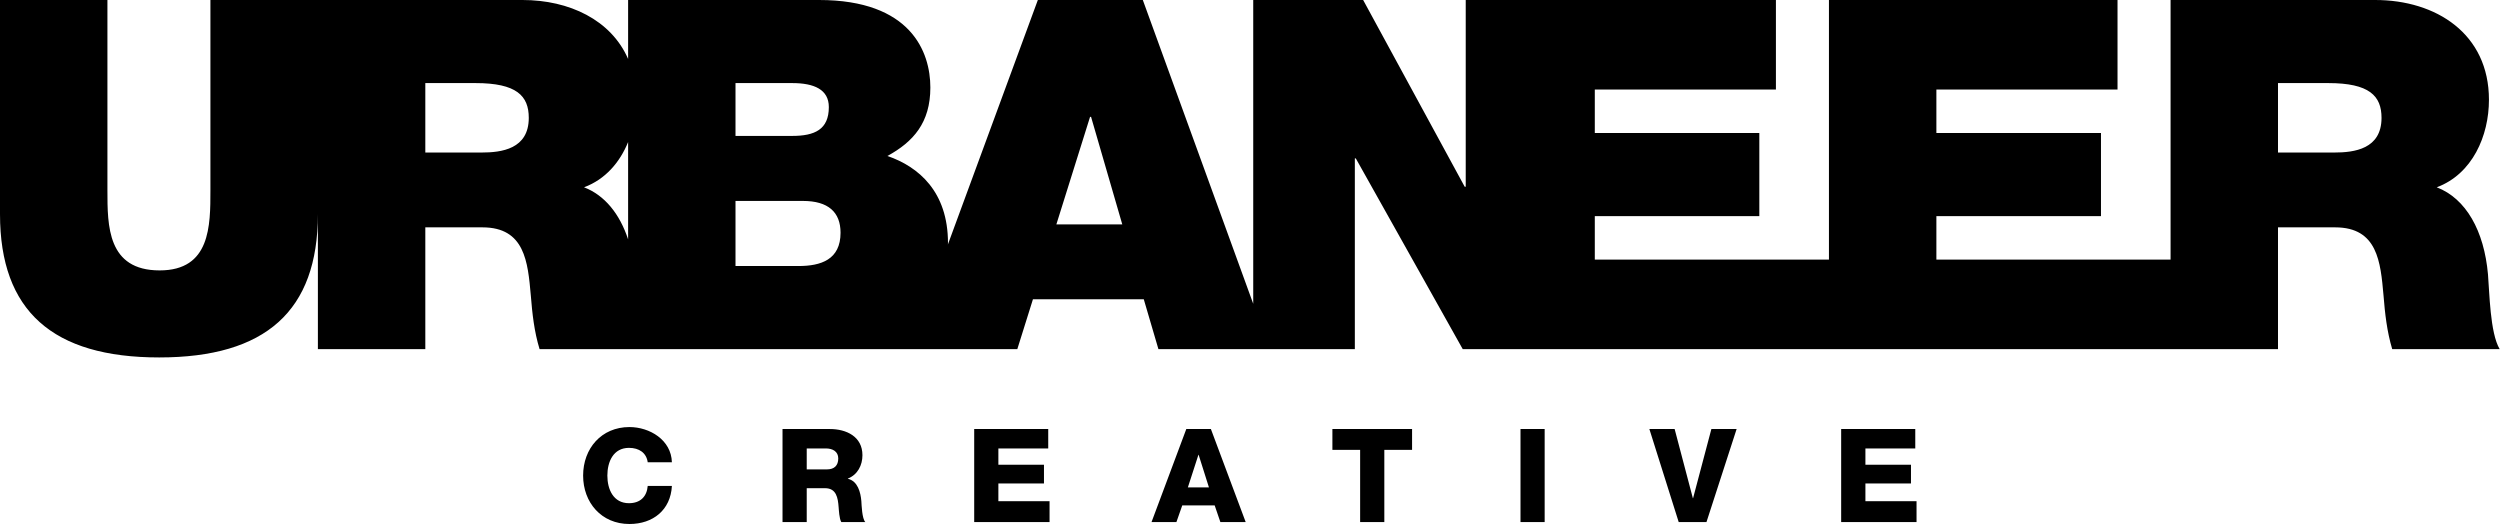 <?xml version="1.0" encoding="UTF-8" standalone="no"?>
<svg width="1001px" height="210px" viewBox="0 0 1001 210" version="1.1" xmlns="http://www.w3.org/2000/svg" xmlns:xlink="http://www.w3.org/1999/xlink" xmlns:sketch="http://www.bohemiancoding.com/sketch/ns">
    <!-- Generator: Sketch 3.4 (15575) - http://www.bohemiancoding.com/sketch -->
    <title>Header</title>
    <desc>Created with Sketch.</desc>
    <defs>
        <path d="M953.564,47.185 C953.564,38.376 948.668,33.267 932.262,33.267 L912.11,33.267 L912.11,61.075 L934.6,61.075 C942.626,61.075 953.564,59.712 953.564,47.185 L953.564,47.185 Z M449.363,89.855 L436.858,46.782 L436.462,46.782 L422.965,89.855 L449.363,89.855 L449.363,89.855 Z M336.555,93.189 C336.555,84.967 331.659,80.455 321.501,80.455 L294.496,80.455 L294.496,106.516 L319.723,106.516 C328.716,106.516 336.555,103.957 336.555,93.189 L336.555,93.189 Z M294.496,54.422 L317.194,54.422 C326.188,54.422 331.864,51.876 331.864,42.879 C331.864,35.844 325.989,33.267 317.194,33.267 L294.496,33.267 L294.496,54.422 L294.496,54.422 Z M251.496,95.845 L251.496,56.872 C248.212,64.951 242.418,71.804 233.847,74.993 C242.118,78.175 248.136,85.631 251.496,95.845 L251.496,95.845 Z M211.723,47.185 C211.723,38.376 206.854,33.267 190.418,33.267 L170.296,33.267 L170.296,61.075 L192.774,61.075 C200.791,61.075 211.723,59.712 211.723,47.185 L211.723,47.185 Z M1000.876,139.798 L957.843,139.798 C955.732,132.728 954.931,125.505 954.356,118.25 C953.165,104.929 952.007,91.033 934.99,91.033 L912.11,91.033 L912.11,139.798 L585.683,139.798 L542.862,63.422 L542.478,63.422 L542.478,139.798 L463.833,139.798 L457.969,119.831 L413.588,119.831 L407.331,139.798 L216.047,139.798 C213.885,132.728 213.111,125.505 212.533,118.25 C211.345,104.929 210.169,91.033 193.176,91.033 L170.296,91.033 L170.296,139.798 L127.284,139.798 L127.284,85.749 C127.284,124.521 106.351,143.12 63.736,143.12 C21.105,143.12 0,124.521 0,85.749 L0,0 L43.012,0 L43.012,76.149 C43.012,90.457 43.012,108.269 63.926,108.269 C84.251,108.269 84.251,90.457 84.251,76.149 L84.251,0 L209.195,0 C227.935,0 244.686,7.973 251.496,23.605 L251.496,0 L327.948,0 C364.7,0 372.514,20.755 372.514,35.036 C372.514,49.144 365.692,56.778 355.325,62.453 C367.836,66.762 379.572,76.746 379.572,97.307 C379.572,97.513 379.53,97.707 379.53,97.904 L415.553,0 L457.585,0 L501.794,121.639 L501.794,0 L545.804,0 L586.469,74.775 L586.877,74.775 L586.877,0 L711.077,0 L711.077,35.844 L638.559,35.844 L638.559,53.244 L704.433,53.244 L704.433,86.527 L638.559,86.527 L638.559,103.957 L732.309,103.957 L732.309,0 L847.857,0 L847.857,35.844 L775.327,35.844 L775.327,53.244 L841.231,53.244 L841.231,86.527 L775.327,86.527 L775.327,103.957 L869.098,103.957 L869.098,0 L951.021,0 C975.437,0 996.576,13.515 996.576,39.945 C996.576,54.422 989.932,69.693 975.673,74.993 C987.392,79.489 994.637,92.408 996.186,109.829 C996.781,116.675 996.972,133.336 1000.876,139.798 L1000.876,139.798 Z M746.912,193.591 L765.157,193.591 L765.157,186.069 L746.912,186.069 L746.912,179.558 L766.875,179.558 L766.875,171.782 L737.202,171.782 L737.202,209.028 L767.383,209.028 L767.383,200.671 L746.912,200.671 L746.912,193.591 L746.912,193.591 Z M677.906,199.487 L677.824,199.487 L670.524,171.782 L660.405,171.782 L672.148,209.028 L683.273,209.028 L695.343,171.782 L685.236,171.782 L677.906,199.487 L677.906,199.487 Z M608.808,209.028 L618.482,209.028 L618.482,171.776 L608.808,171.776 L608.808,209.028 Z M533.493,180.134 L544.597,180.134 L544.597,209.028 L554.284,209.028 L554.284,180.134 L565.394,180.134 L565.394,171.782 L533.493,171.782 L533.493,180.134 L533.493,180.134 Z M484.058,195.153 L479.933,182.105 L479.845,182.105 L475.621,195.153 L484.058,195.153 L484.058,195.153 Z M484.841,171.782 L498.77,209.028 L488.633,209.028 L486.353,202.354 L473.377,202.354 L471.039,209.028 L461.075,209.028 L474.995,171.782 L484.841,171.782 L484.841,171.782 Z M399.749,193.591 L418.006,193.591 L418.006,186.069 L399.749,186.069 L399.749,179.558 L419.711,179.558 L419.711,171.782 L390.069,171.782 L390.069,209.028 L420.244,209.028 L420.244,200.671 L399.749,200.671 L399.749,193.591 L399.749,193.591 Z M335.638,183.555 C335.638,180.806 333.425,179.558 330.712,179.558 L323.013,179.558 L323.013,187.943 L331.139,187.943 C334.051,187.943 335.638,186.396 335.638,183.555 L335.638,183.555 Z M344.883,200.637 C344.989,202.191 345.149,207.675 346.465,209.028 L336.857,209.028 C336.035,207.769 335.883,204.12 335.787,203.093 C335.508,199.314 334.888,195.474 330.349,195.474 L323.013,195.474 L323.013,209.028 L313.321,209.028 L313.321,171.782 L332.297,171.782 C338.841,171.782 345.322,174.762 345.322,182.269 C345.322,186.275 343.389,190.081 339.497,191.607 L339.497,191.701 C343.438,192.646 344.581,197.091 344.883,200.637 L344.883,200.637 Z M243.186,190.417 C243.186,195.941 245.59,201.479 251.841,201.479 C256.365,201.479 258.993,198.857 259.347,194.578 L269.027,194.578 C268.513,204.195 261.478,209.81 252.028,209.81 C240.788,209.81 233.481,201.204 233.481,190.417 C233.481,179.592 240.788,170.995 252.028,170.995 C260.084,170.995 268.773,176.109 269.027,185.091 L259.347,185.091 C258.826,181.318 255.908,179.325 251.841,179.325 C245.59,179.325 243.186,184.87 243.186,190.417 L243.186,190.417 Z" id="path-1"></path>
    </defs>
    <g id="Page-1" stroke="none" stroke-width="1" fill="none" fill-rule="evenodd" sketch:type="MSPage">
        <g id="Main" sketch:type="MSArtboardGroup" transform="translate(-305, -82)">
            <g id="Header" sketch:type="MSLayerGroup" transform="translate(305, 82)">
                <mask id="mask-2" sketch:name="Mask" fill="white">
                    <use xlink:href="#path-1"></use>
                </mask>
                <use id="Mask" fill="#000000" sketch:type="MSShapeGroup" xlink:href="#path-1"></use>
            </g>
        </g>
    </g>
</svg>